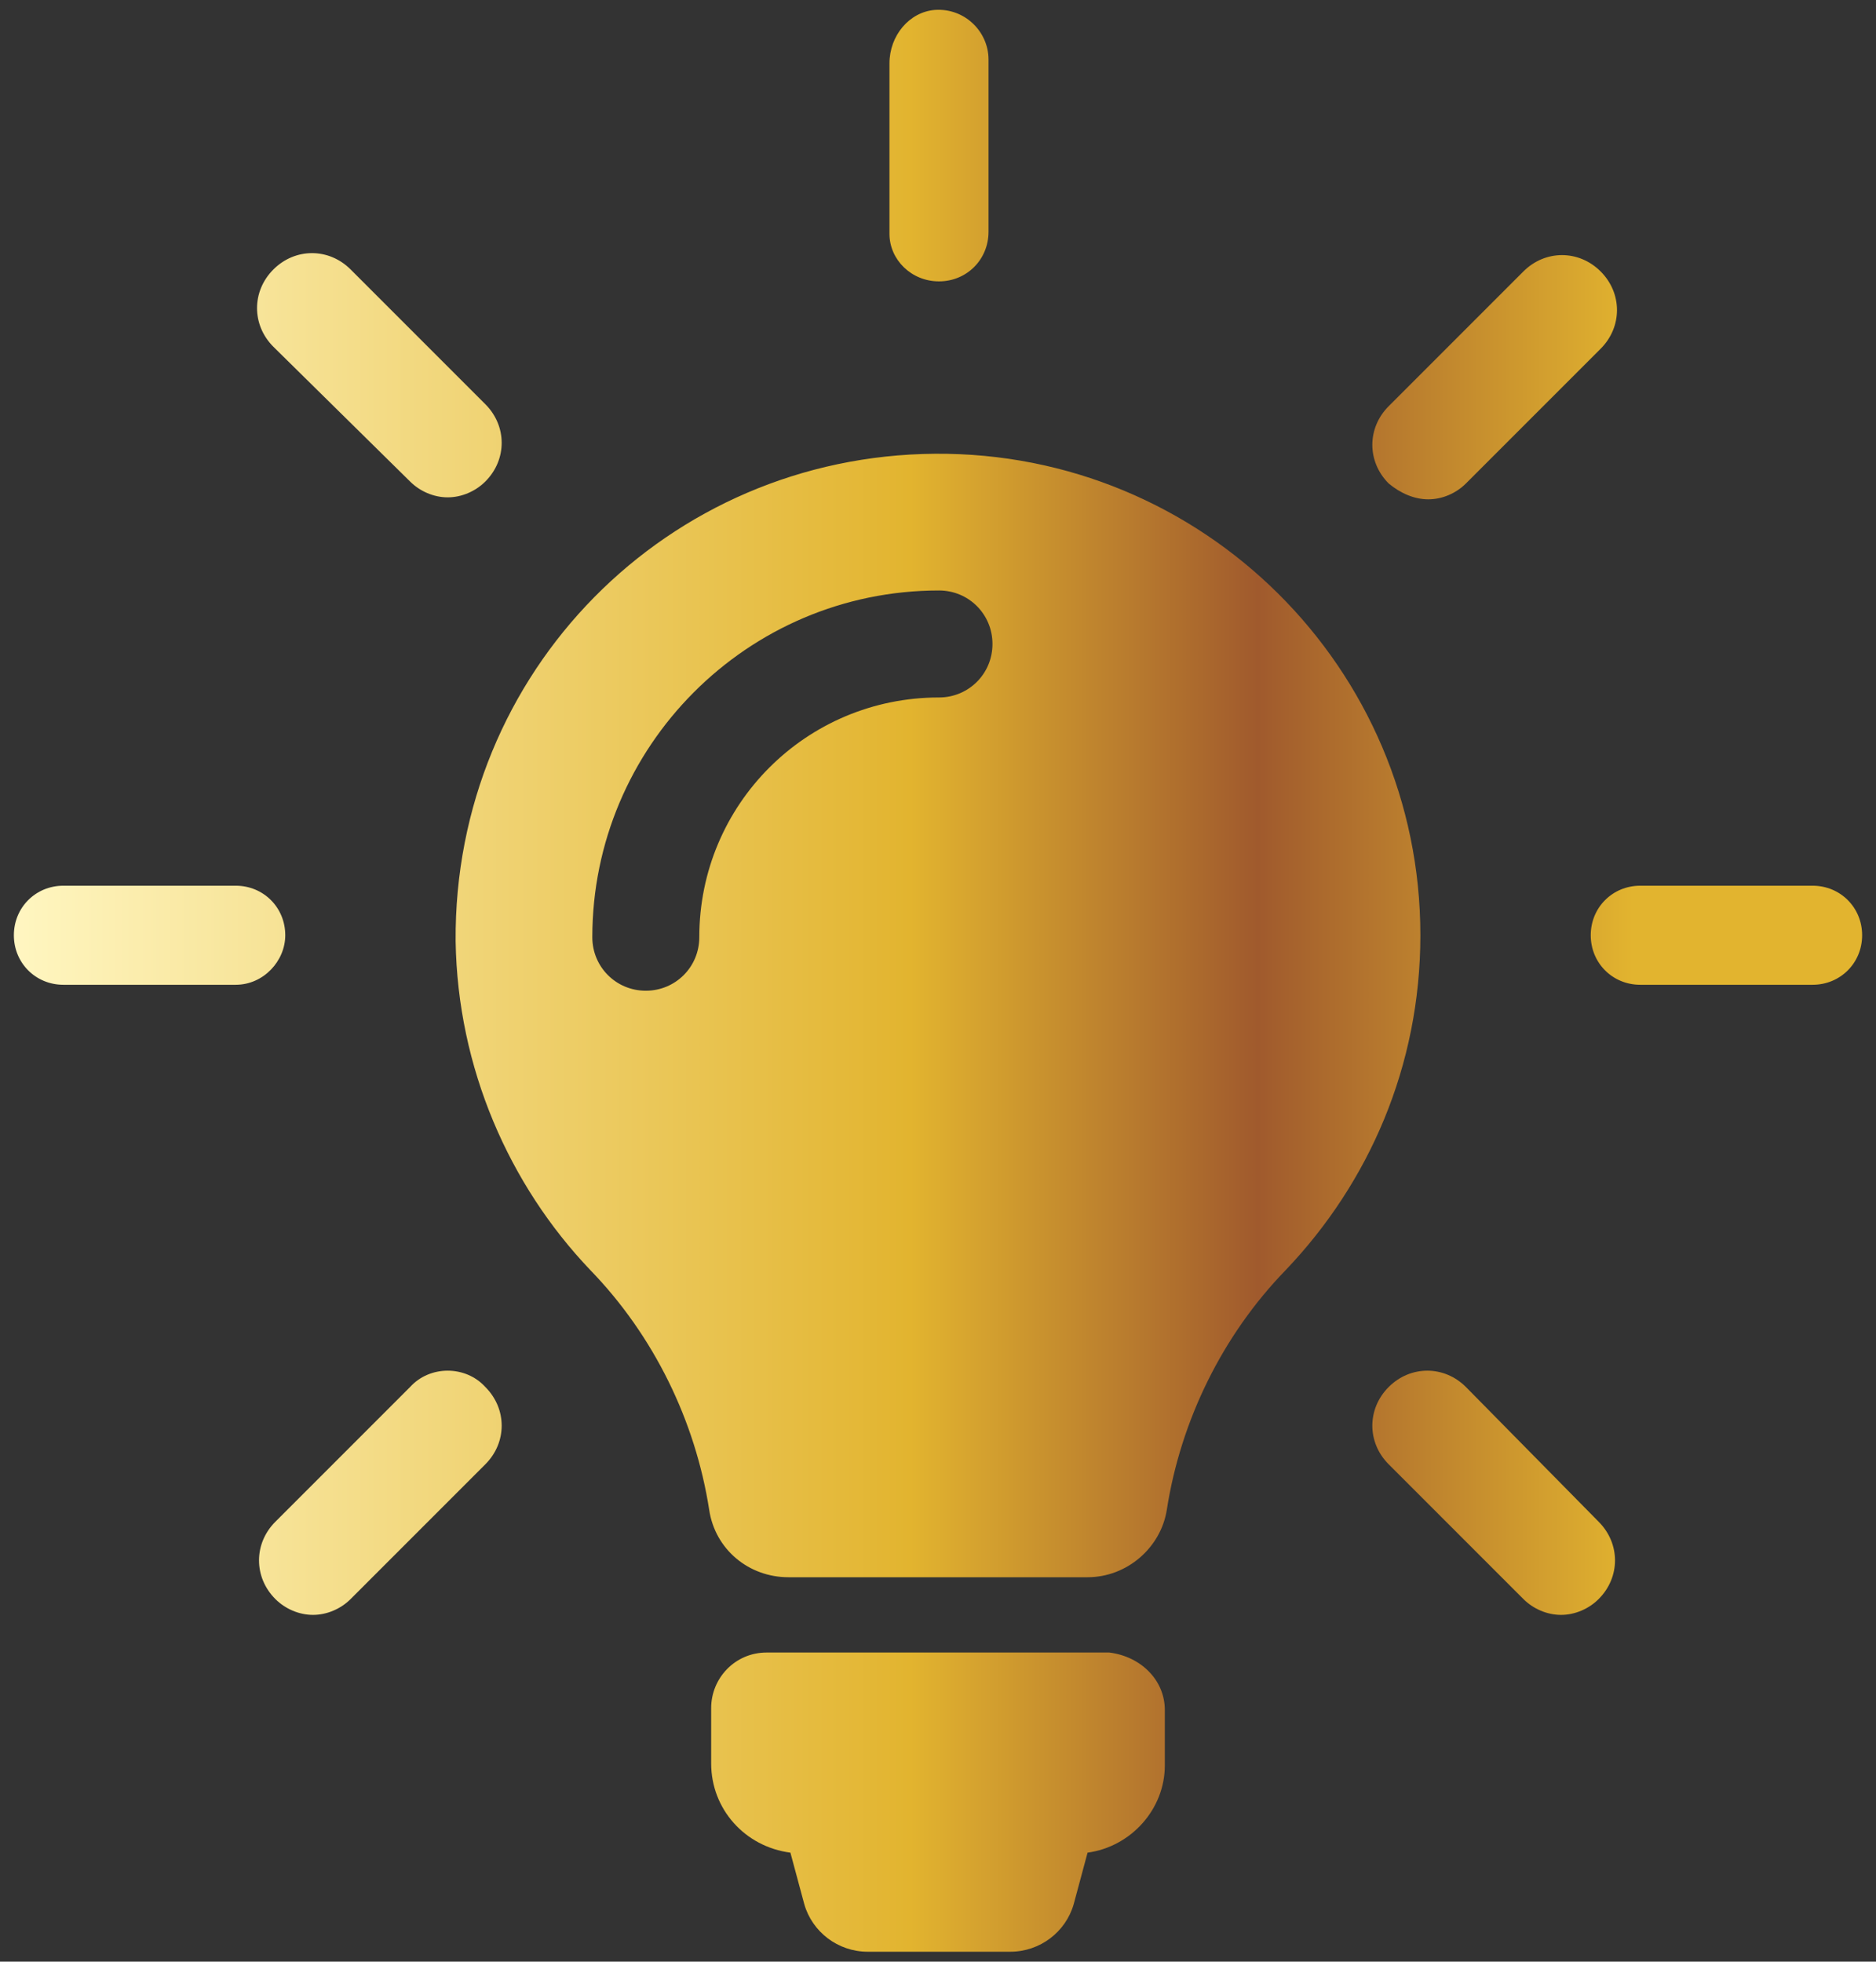 <?xml version="1.0" encoding="utf-8"?>
<!-- Generator: Adobe Illustrator 22.0.1, SVG Export Plug-In . SVG Version: 6.00 Build 0)  -->
<svg version="1.1" id="Capa_1" xmlns="http://www.w3.org/2000/svg" xmlns:xlink="http://www.w3.org/1999/xlink" x="0px" y="0px"
	 viewBox="0 0 94.7 99" style="enable-background:new 0 0 94.7 99;" xml:space="preserve">
<rect x="0" y="0" width="94.7" height="99" fill="#333333" stroke="none"/>
<style type="text/css">
	.st0{fill:url(#SVGID_1_);}
	.st1{fill:url(#SVGID_2_);}
	.st2{fill:url(#SVGID_3_);}
	.st3{fill:url(#SVGID_4_);}
	.st4{fill:url(#SVGID_5_);}
	.st5{fill:url(#SVGID_6_);}
	.st6{fill:url(#SVGID_7_);}
	.st7{fill:url(#SVGID_8_);}
	.st8{fill:url(#SVGID_9_);}
	.st9{fill:url(#SVGID_10_);}
	.st10{fill:url(#SVGID_11_);}
	.st11{fill:url(#SVGID_12_);}
</style>
<g>
	<g>
		<linearGradient id="SVGID_1_" gradientUnits="userSpaceOnUse" x1="0.683" y1="49.5" x2="94.018" y2="49.5">
			<stop  offset="0" style="stop-color:#FFF6C1"/>
			<stop  offset="0.485" style="stop-color:#E2B42F"/>
			<stop  offset="0.673" style="stop-color:#A05A2D"/>
			<stop  offset="0.876" style="stop-color:#E2B42F"/>
		</linearGradient>
		<path class="st0" d="M58.8,86.3v2.8c0,2.2-1.7,4.1-3.9,4.4l-0.7,2.6c-0.4,1.4-1.7,2.4-3.2,2.4h-7.2c-1.5,0-2.8-1-3.2-2.4l-0.7-2.6
			c-2.3-0.3-4-2.2-4-4.5v-2.8c0-1.5,1.2-2.8,2.8-2.8H56C57.6,83.6,58.8,84.8,58.8,86.3L58.8,86.3z M71.7,47.2
			c0,6.6-2.6,12.5-6.8,16.9c-3.2,3.3-5.3,7.6-6,12.1c-0.3,1.9-2,3.4-4,3.4H39.8c-2,0-3.7-1.4-4-3.4c-0.7-4.5-2.8-8.8-6-12.1
			c-4.1-4.3-6.7-10.2-6.8-16.6C22.9,33.9,33.7,23,47.2,22.9C60.7,22.8,71.7,33.7,71.7,47.2L71.7,47.2z M50.1,32.5
			c0-1.5-1.2-2.7-2.7-2.7c-9.7,0-17.5,7.9-17.5,17.5c0,1.5,1.2,2.7,2.7,2.7c1.5,0,2.7-1.2,2.7-2.7c0-6.7,5.4-12.1,12.1-12.1
			C48.9,35.2,50.1,34,50.1,32.5L50.1,32.5z M47.4,14.2c1.4,0,2.5-1.1,2.5-2.5V3c0-1.4-1.2-2.6-2.7-2.5c-1.3,0.1-2.3,1.3-2.3,2.7v8.6
			C44.9,13.1,46,14.2,47.4,14.2L47.4,14.2z M14.4,47.2c0-1.4-1.1-2.5-2.5-2.5H3.2c-1.4,0-2.5,1.1-2.5,2.5c0,1.4,1.1,2.5,2.5,2.5h8.7
			C13.3,49.7,14.4,48.5,14.4,47.2L14.4,47.2z M91.5,44.7h-8.7c-1.4,0-2.5,1.1-2.5,2.5c0,1.4,1.1,2.5,2.5,2.5h8.7
			c1.4,0,2.5-1.1,2.5-2.5C94,45.8,92.9,44.7,91.5,44.7L91.5,44.7z M20.7,70l-6.8,6.8c-1.1,1.1-1.1,2.8,0,3.9
			c0.5,0.5,1.2,0.8,1.9,0.8c0.7,0,1.4-0.3,1.9-0.8l6.8-6.8c1.1-1.1,1.1-2.8,0-3.9C23.5,68.9,21.7,68.9,20.7,70L20.7,70z M72.1,25.2
			c0.7,0,1.4-0.3,1.9-0.8l6.8-6.8c1.1-1.1,1.1-2.8,0-3.9c-1.1-1.1-2.8-1.1-3.9,0l-6.8,6.8c-1.1,1.1-1.1,2.8,0,3.9
			C70.7,24.9,71.4,25.2,72.1,25.2L72.1,25.2z M20.7,24.3c0.5,0.5,1.2,0.8,1.9,0.8c0.7,0,1.4-0.3,1.9-0.8c1.1-1.1,1.1-2.8,0-3.9
			l-6.8-6.8c-1.1-1.1-2.8-1.1-3.9,0c-1.1,1.1-1.1,2.8,0,3.9L20.7,24.3z M74,70c-1.1-1.1-2.8-1.1-3.9,0c-1.1,1.1-1.1,2.8,0,3.9
			l6.8,6.8c0.5,0.5,1.2,0.8,1.9,0.8c0.7,0,1.4-0.3,1.9-0.8c1.1-1.1,1.1-2.8,0-3.9L74,70z M74,70"/>
	</g>
</g>
</svg>
